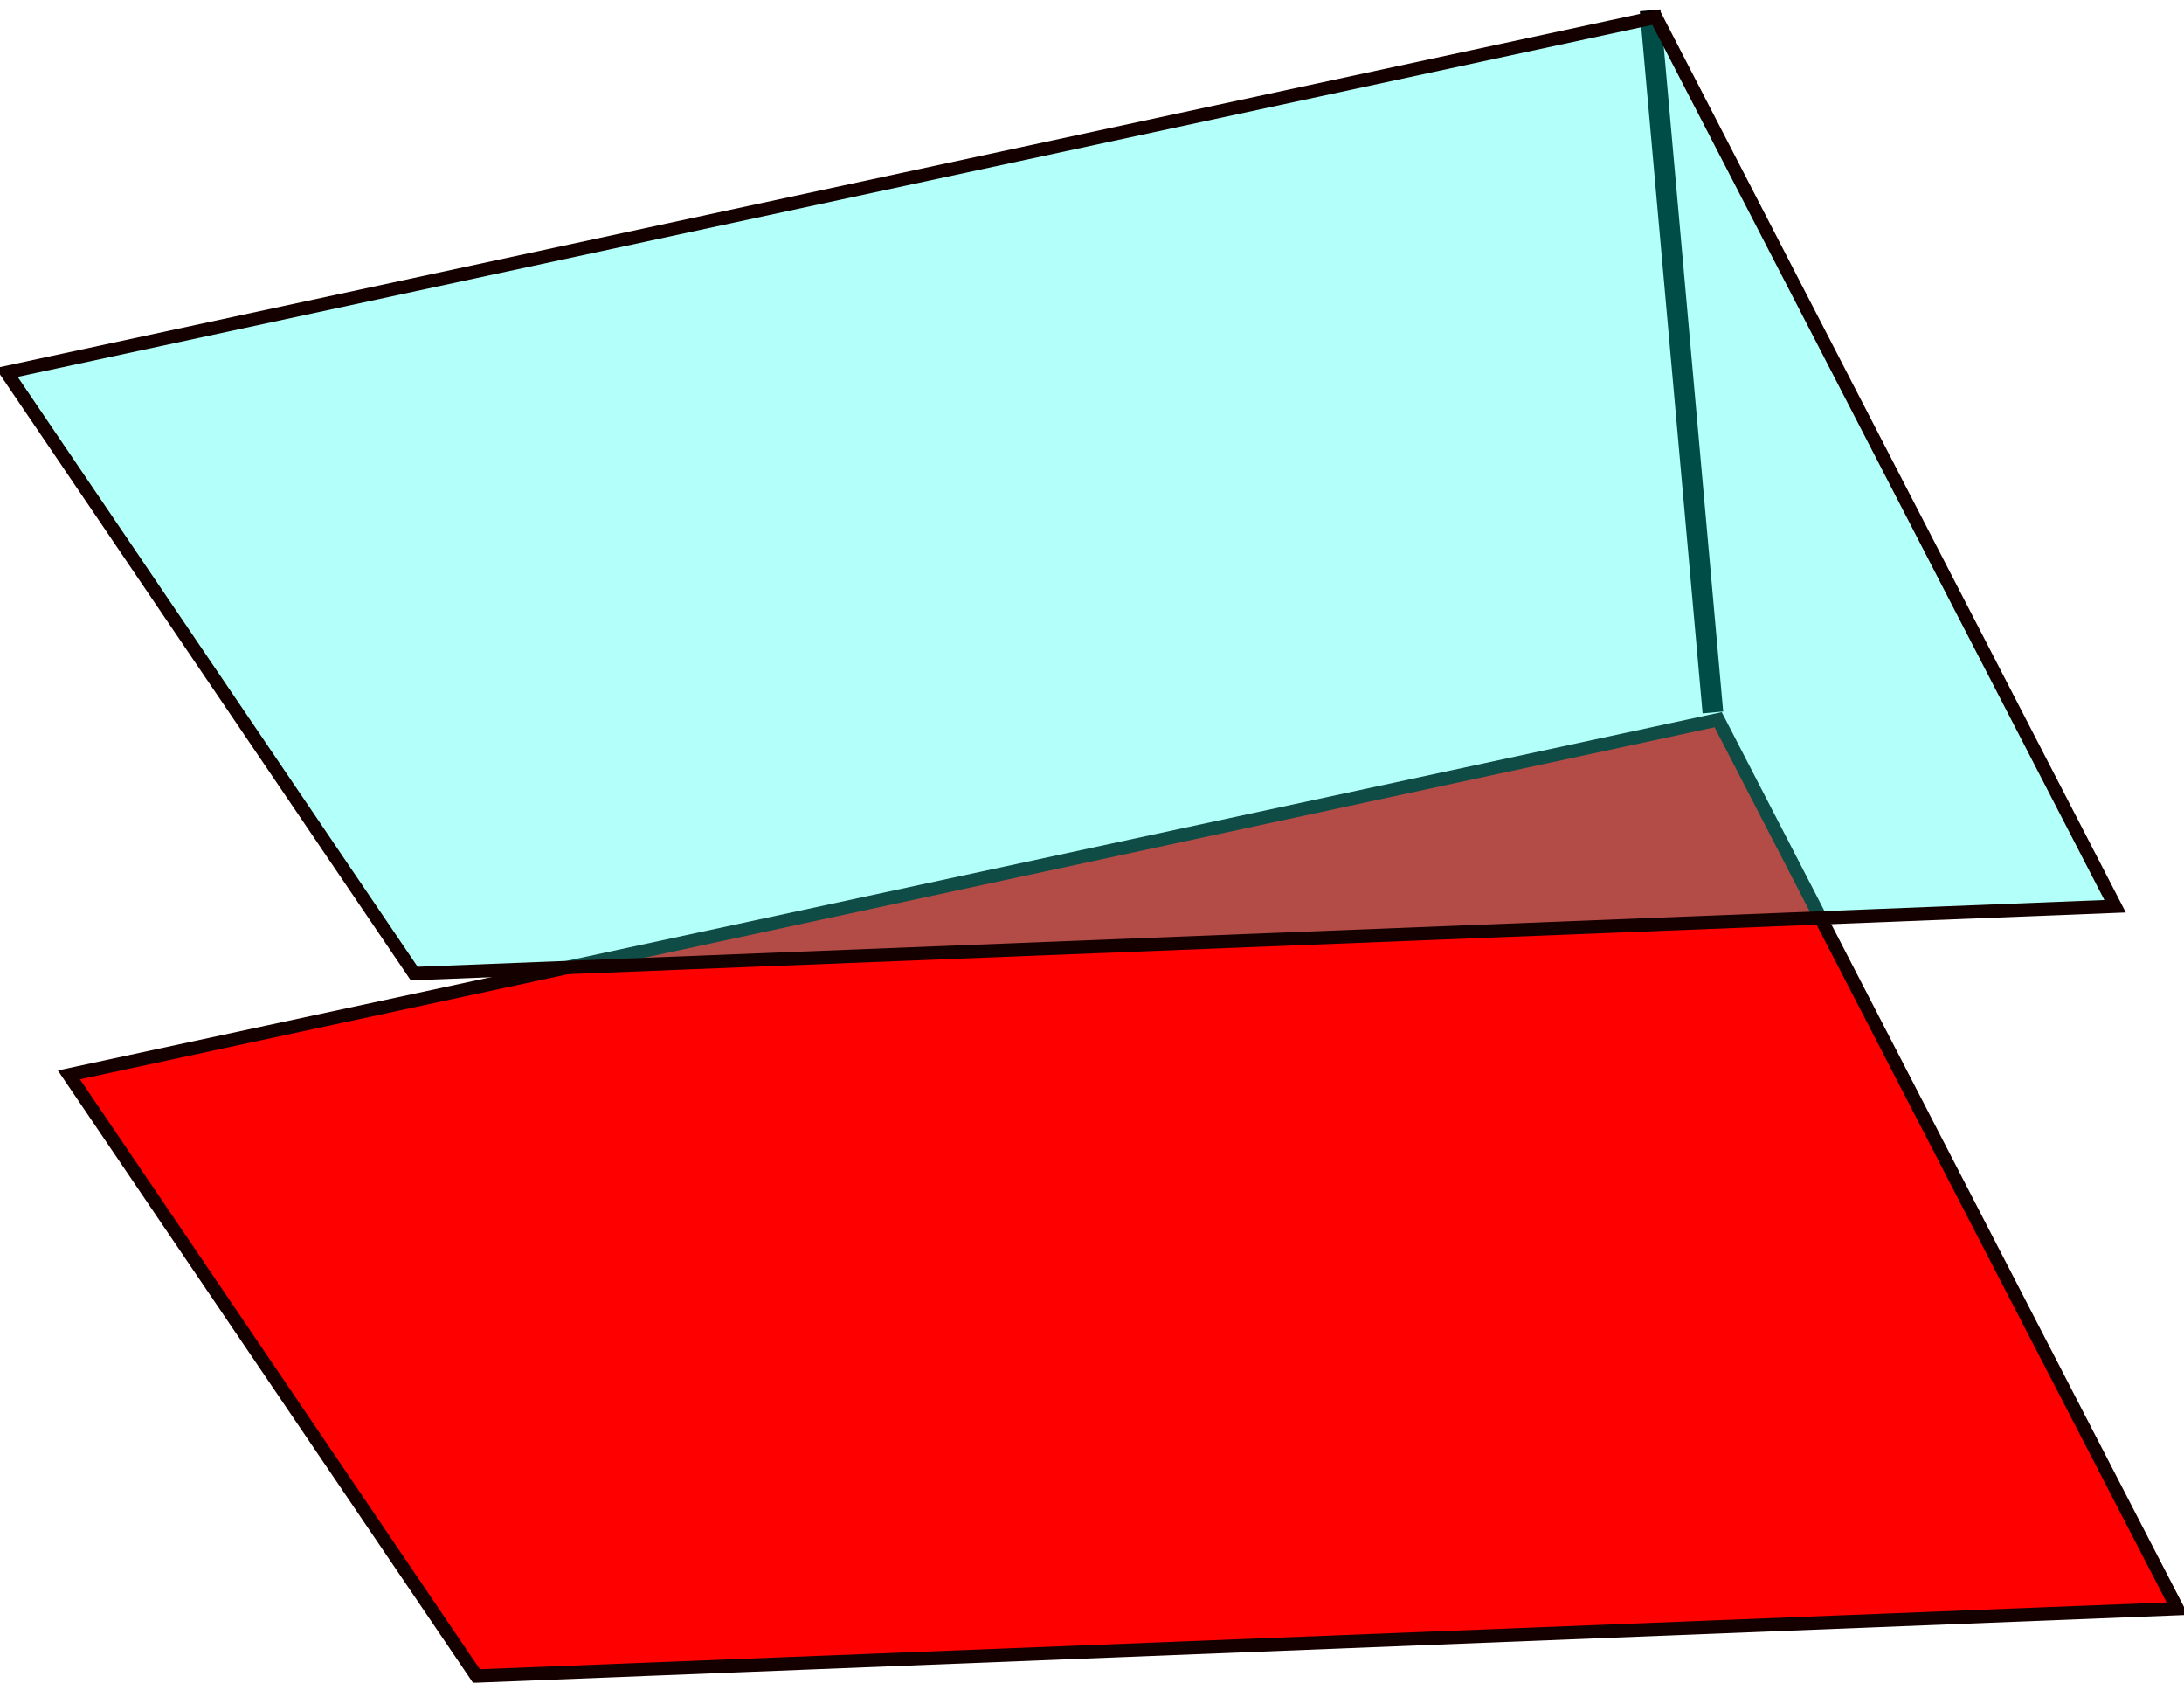<?xml version="1.0" encoding="UTF-8" standalone="no"?>
<!-- Created with Inkscape (http://www.inkscape.org/) -->

<svg
   xmlns:dc="http://purl.org/dc/elements/1.1/"
   xmlns:cc="http://creativecommons.org/ns#"
   xmlns:rdf="http://www.w3.org/1999/02/22-rdf-syntax-ns#"
   xmlns:svg="http://www.w3.org/2000/svg"
   xmlns="http://www.w3.org/2000/svg"
   xmlns:sodipodi="http://sodipodi.sourceforge.net/DTD/sodipodi-0.dtd"
   xmlns:inkscape="http://www.inkscape.org/namespaces/inkscape"
   width="105.715"
   height="81.427"
   id="svg8419"
   version="1.1"
   inkscape:version="0.48.3.1 r9886"
   sodipodi:docname="bad-no-edge.svg">
  <defs
     id="defs8421" />
  <sodipodi:namedview
     id="base"
     pagecolor="#ffffff"
     bordercolor="#666666"
     borderopacity="1.0"
     inkscape:pageopacity="0.0"
     inkscape:pageshadow="2"
     inkscape:zoom="3.6203867"
     inkscape:cx="102.56944"
     inkscape:cy="68.382042"
     inkscape:document-units="px"
     inkscape:current-layer="layer1"
     showgrid="false"
     fit-margin-top="0"
     fit-margin-left="0"
     fit-margin-right="0"
     fit-margin-bottom="0"
     inkscape:window-width="1301"
     inkscape:window-height="744"
     inkscape:window-x="65"
     inkscape:window-y="24"
     inkscape:window-maximized="1" />
  <g
     inkscape:label="Layer 1"
     inkscape:groupmode="layer"
     id="layer1"
     transform="translate(-230.68,-309.953)">
    <path
       style="fill:#ff0000;fill-opacity:1;stroke:#150000;stroke-width:0.644;stroke-miterlimit:4;stroke-opacity:1;stroke-dashoffset:0"
       d="m 234.015,361.968 79.831,-17.188 22.227,43.018 -82.331,3.259 z"
       id="rect9853"
       inkscape:connector-curvature="0"
       sodipodi:nodetypes="ccccc" />
    <path
       style="fill:none;stroke:#000000;stroke-width:1px;stroke-linecap:butt;stroke-linejoin:miter;stroke-opacity:1"
       d="m 313.591,344.428 -3.038,-33.974"
       id="path9994"
       inkscape:connector-curvature="0" />
    <path
       style="fill:#00ffee;fill-opacity:0.297;stroke:#150000;stroke-width:0.644;stroke-miterlimit:4;stroke-opacity:1;stroke-dashoffset:0"
       d="m 231.002,327.977 79.831,-17.188 22.227,43.018 -82.331,3.259 z"
       id="rect9853-9"
       inkscape:connector-curvature="0"
       sodipodi:nodetypes="ccccc" />
  </g>
</svg>
